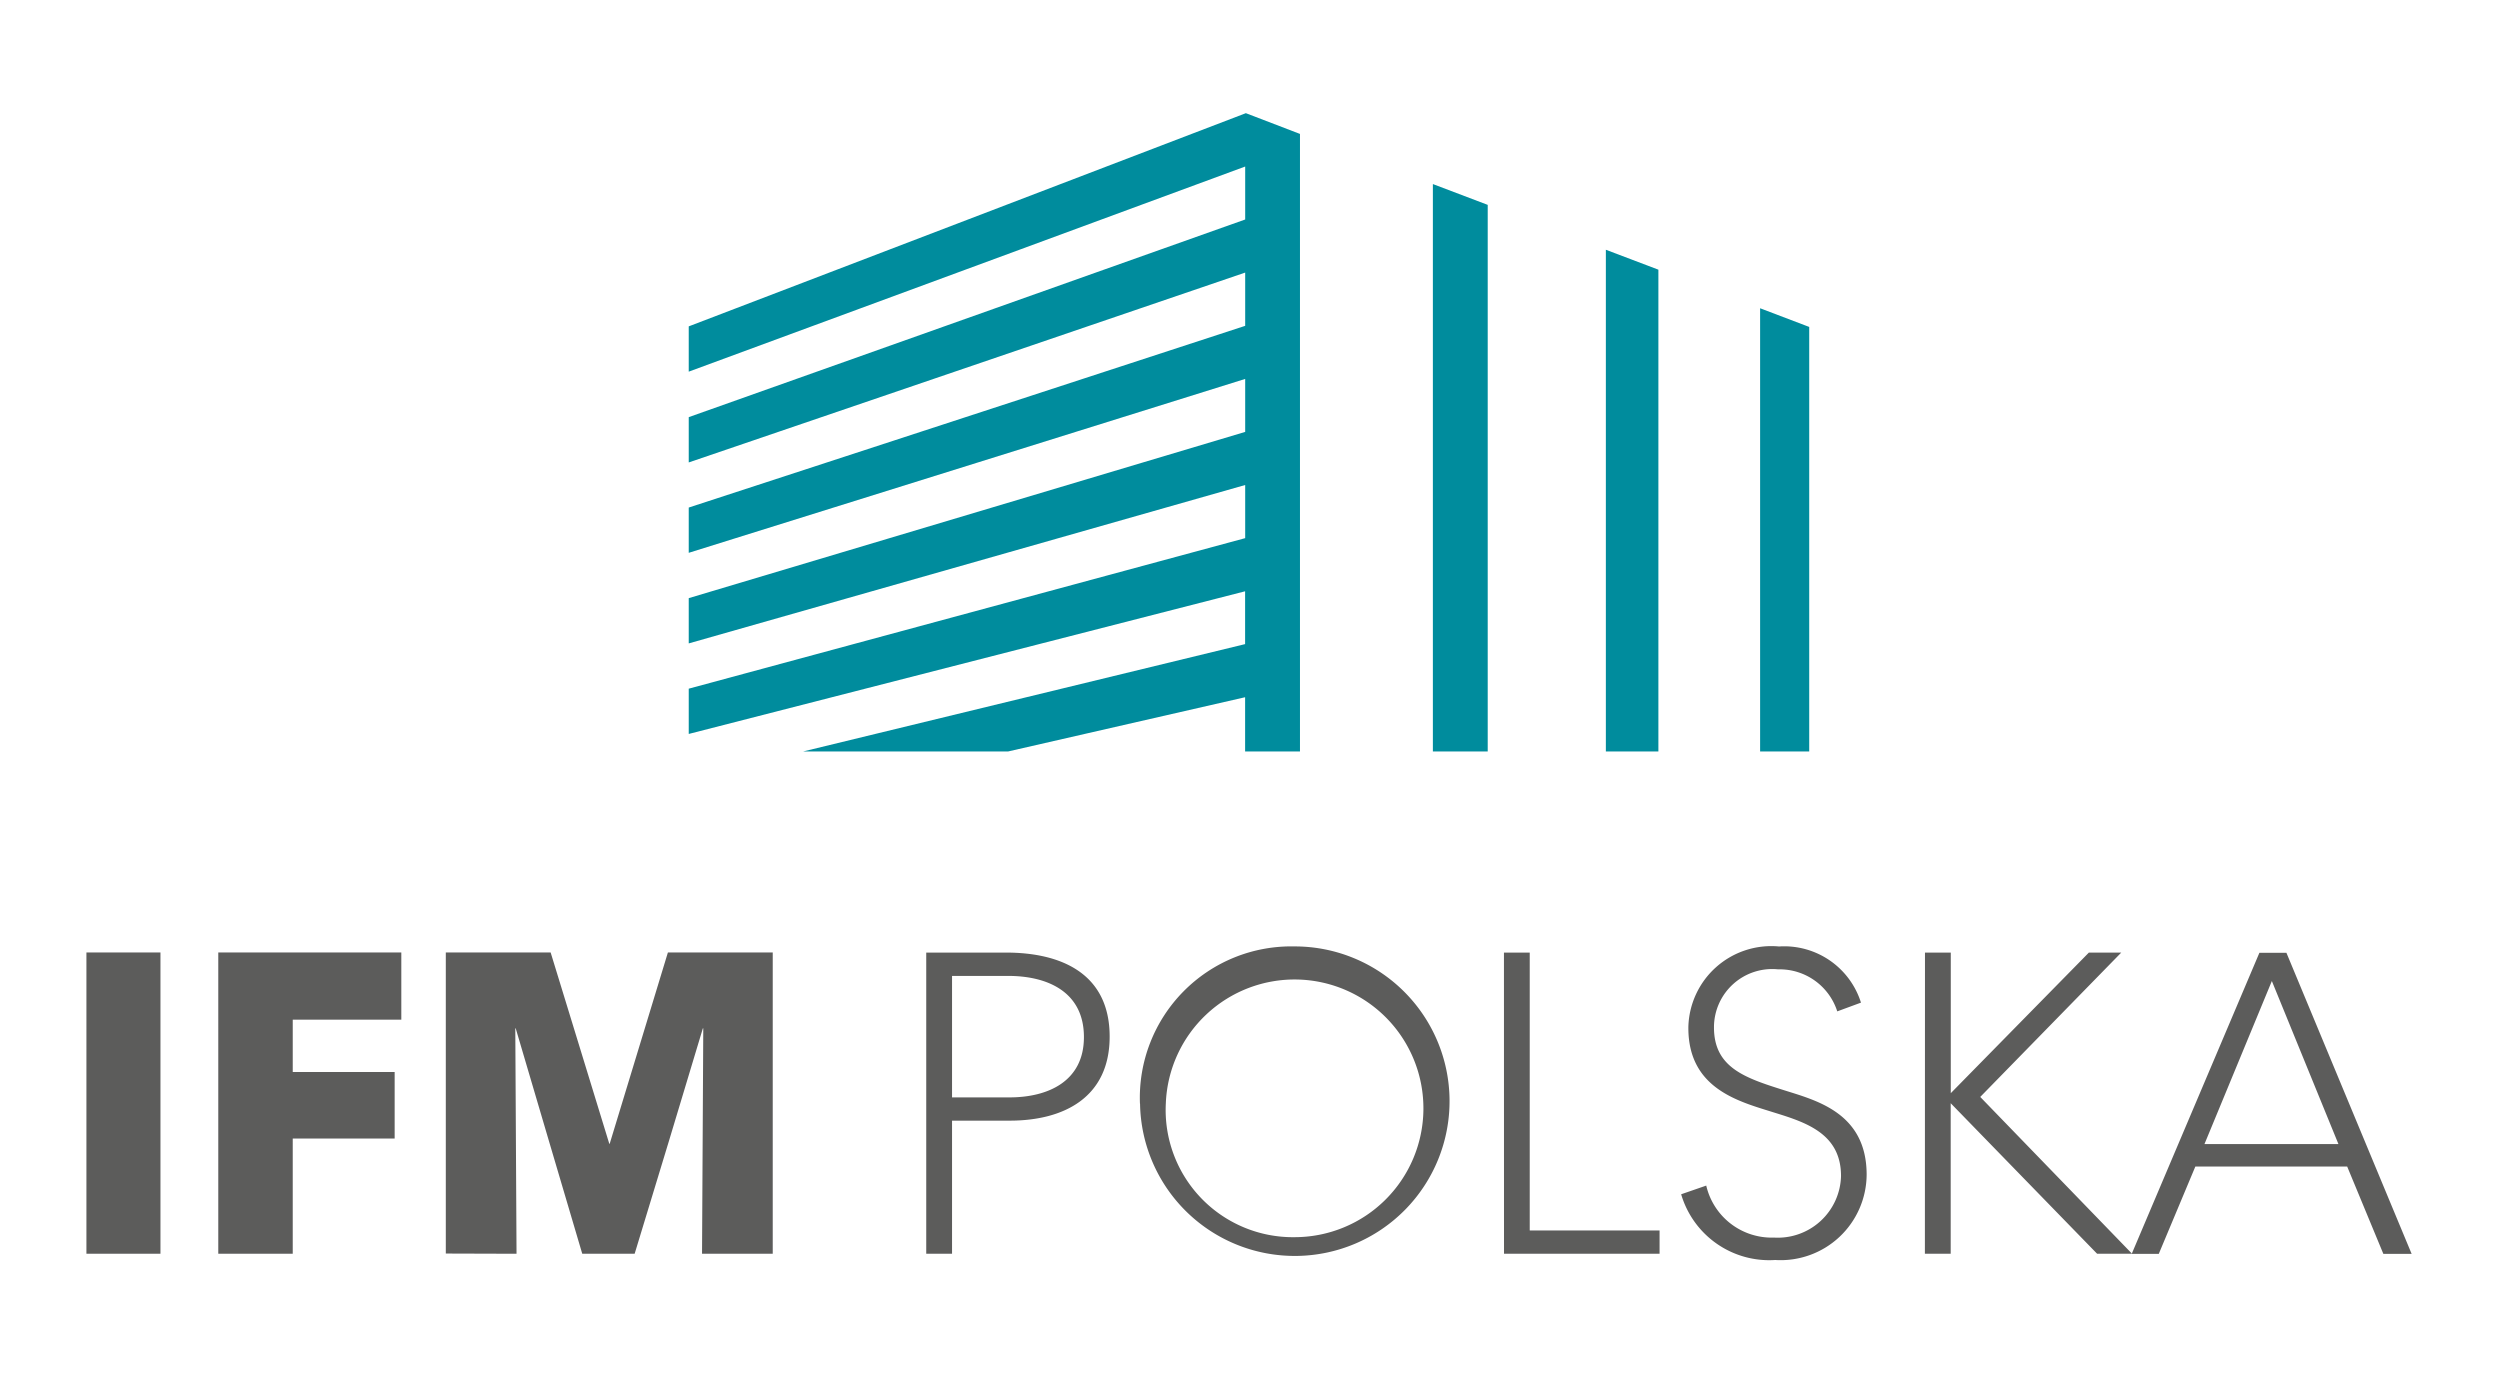 <svg xmlns="http://www.w3.org/2000/svg" xmlns:xlink="http://www.w3.org/1999/xlink" width="93" height="51.194" viewBox="0 0 93 51.194">
  <defs>
    <clipPath id="clip-path">
      <rect id="Rectangle_4" data-name="Rectangle 4" width="93" height="51.194" transform="translate(-3 -4)" fill="#1d1d1b"/>
    </clipPath>
  </defs>
  <g id="Group_102" data-name="Group 102" transform="translate(3 4)">
    <path id="Path_8" data-name="Path 8" d="M94.473,7.764V24.251H96.3V8.459ZM88.735,5.588V24.251h1.954V6.329ZM82.3,3.144V24.251h2.04V3.918ZM54.618,8.438,75.343.507l2.013.772V24.251H75.315V22.234L66.5,24.251H58.875l16.44-3.993V18.293L54.618,23.6V21.916l20.7-5.6V14.339l-20.7,5.893V18.548l20.7-6.184V10.393l-20.7,6.469V15.178l20.7-6.76V6.437L54.618,13.5V11.815l20.7-7.353V2.492l-20.7,7.631Z" transform="translate(-31.997 -0.297)" fill="#008c9d" fill-rule="evenodd"/>
    <g id="Group_7" data-name="Group 7">
      <g id="Group_6" data-name="Group 6" clip-path="url(#clip-path)">
        <path id="Path_9" data-name="Path 9" d="M16.519,87.108c-.015-2.785-.031-5.586-.046-8.387h.015c.82,2.8,1.656,5.6,2.476,8.387h1.949q1.277-4.178,2.538-8.387h.015c-.015,2.8-.031,5.6-.046,8.387h2.63V75.9h-3.9c-.727,2.368-1.439,4.751-2.166,7.118H19.97c-.727-2.368-1.454-4.75-2.182-7.118h-3.9v11.2Zm-11.095,0h2.77V82.822h3.791V80.346H8.194V78.4h4.039V75.9H5.424Zm-4.905,0H3.273V75.9H.519Z" transform="translate(-0.304 -44.468)" fill="#5c5c5b" fill-rule="evenodd"/>
        <path id="Path_10" data-name="Path 10" d="M128.484,82.7H123.5l2.507-6.066Zm-5.323.835h5.648l1.346,3.25h1.052l-4.658-11.2h-1.006l-4.75,11.2H121.8ZM113.1,86.78h.96v-5.6l5.447,5.6h1.3l-5.648-5.834,5.246-5.37H119.2l-5.137,5.23v-5.23h-.96Zm-9.067-2.213a3.416,3.416,0,0,0,3.5,2.445,3.2,3.2,0,0,0,3.4-3.172c0-2.321-1.9-2.77-3.11-3.156-1.423-.449-2.569-.836-2.569-2.321v-.031A2.166,2.166,0,0,1,107.64,76.2a2.251,2.251,0,0,1,2.2,1.563l.882-.325a2.992,2.992,0,0,0-3.048-2.089,3.087,3.087,0,0,0-3.373,3v.031c0,2.275,1.9,2.739,3.172,3.141,1.207.372,2.507.789,2.507,2.367a2.353,2.353,0,0,1-2.492,2.29,2.5,2.5,0,0,1-2.522-1.934ZM97.443,86.78h5.787v-.866H98.4V75.577h-.959Zm-12.58-5.6a4.793,4.793,0,1,1,4.8,4.983,4.733,4.733,0,0,1-4.8-4.983m-.959.016a5.757,5.757,0,1,0,5.756-5.849A5.632,5.632,0,0,0,83.9,81.194M76.91,76.444H79c1.455,0,2.816.588,2.816,2.275,0,1.655-1.346,2.244-2.77,2.244H76.91ZM75.95,86.78h.96V81.828H79.06c2.012,0,3.713-.866,3.713-3.126,0-2.352-1.81-3.126-3.853-3.126H75.95Z" transform="translate(-44.494 -44.14)" fill="#5c5c5b" fill-rule="evenodd"/>
      </g>
    </g>
  </g>
</svg>
